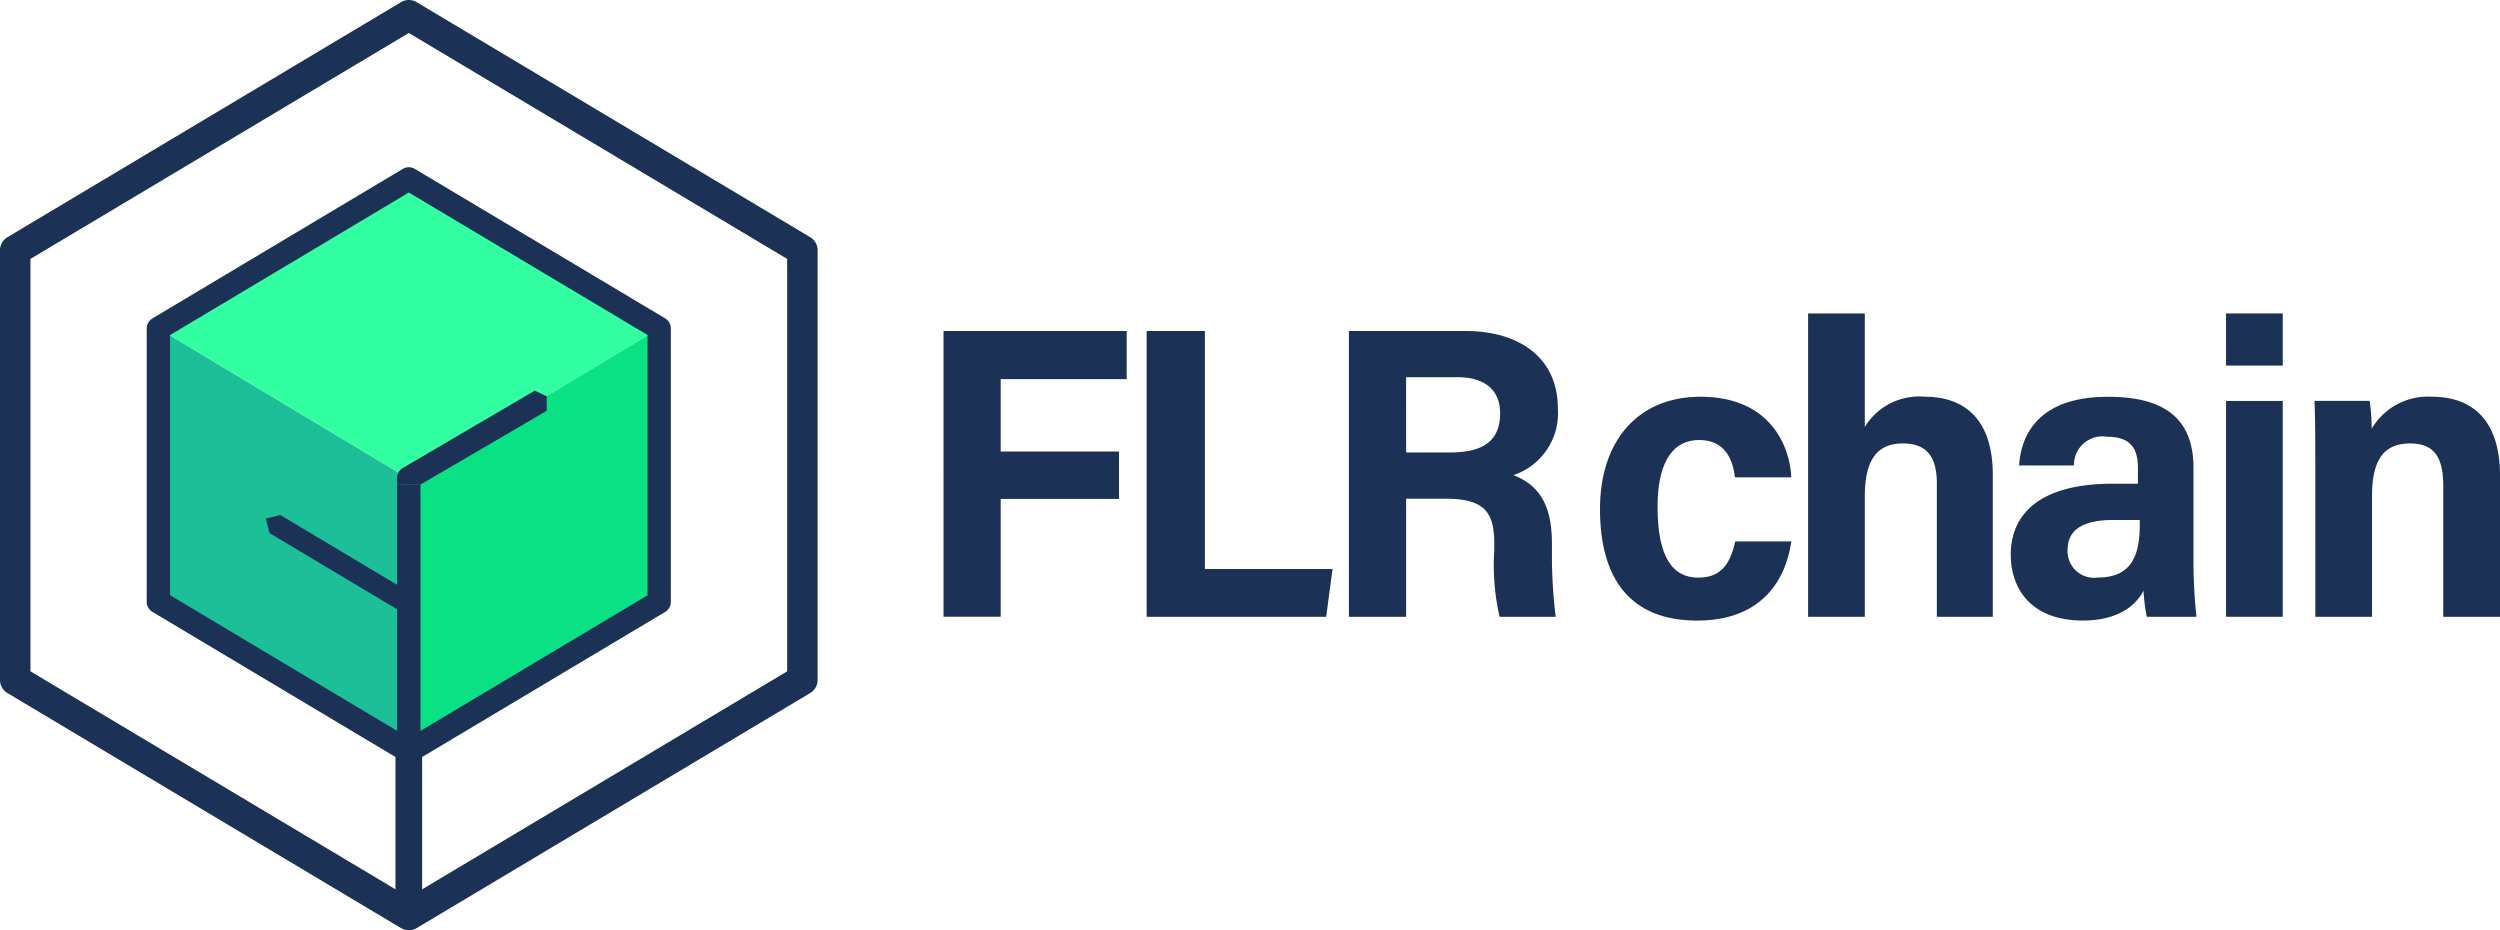 <svg id="logo" xmlns="http://www.w3.org/2000/svg" xmlns:xlink="http://www.w3.org/1999/xlink" width="160" height="59.535" viewBox="0 0 160 59.535">
  <defs>
    <clipPath id="clip-path">
      <rect id="Rectangle_5310" data-name="Rectangle 5310" width="160" height="59.535" fill="none"/>
    </clipPath>
  </defs>
  <path id="Path_6892" data-name="Path 6892" d="M37.59,77.942v17.5l16.028,9.571V87.564Z" transform="translate(-27.454 -56.924)" fill="#1dbf98"/>
  <path id="Path_6893" data-name="Path 6893" d="M113.054,95.441v-17.5L97.026,87.564v17.448Z" transform="translate(-70.862 -56.924)" fill="#0ae084"/>
  <path id="Path_6894" data-name="Path 6894" d="M37.59,52.022l16.028,9.622,16.028-9.622L53.618,42.451Z" transform="translate(-27.454 -31.004)" fill="#31ffa1"/>
  <path id="Path_6895" data-name="Path 6895" d="M223.927,78.553h11.723v3.082h-8.064v4.633h7.574V89.3h-7.574v7.543h-3.658Z" transform="translate(-163.542 -57.37)" fill="#1b3256"/>
  <path id="Path_6896" data-name="Path 6896" d="M272.138,78.553h3.729V93.787h8.169l-.408,3.058H272.138Z" transform="translate(-198.753 -57.37)" fill="#1b3256"/>
  <g id="Group_9789" data-name="Group 9789">
    <g id="Group_9788" data-name="Group 9788" clip-path="url(#clip-path)">
      <path id="Path_6897" data-name="Path 6897" d="M323.81,89.288v7.557h-3.661V78.553H327.6c3.452,0,5.92,1.713,5.92,4.947a4.177,4.177,0,0,1-2.845,4.278c1.814.7,2.467,2.136,2.467,4.406v.475a31.6,31.6,0,0,0,.243,4.186h-3.594a14.9,14.9,0,0,1-.341-4.247v-.482c0-2.094-.762-2.828-3.152-2.828Zm0-2.961h2.783c1.772,0,3.232-.475,3.232-2.5,0-1.692-1.224-2.316-2.718-2.316h-3.3Z" transform="translate(-233.818 -57.37)" fill="#1b3256"/>
      <path id="Path_6898" data-name="Path 6898" d="M391.983,103.415c-.406,2.775-2.152,5.067-6.033,5.067-4.229,0-6.215-2.621-6.215-7.135,0-4.376,2.431-7.193,6.436-7.193,4.518,0,5.729,3.245,5.809,5.16h-3.611c-.136-1.242-.707-2.388-2.271-2.388-1.914,0-2.678,1.748-2.678,4.283,0,3.231.972,4.524,2.607,4.524,1.565,0,2.063-1.02,2.368-2.318Z" transform="translate(-277.336 -68.764)" fill="#1b3256"/>
      <path id="Path_6899" data-name="Path 6899" d="M432.758,74.391v7.262a4.085,4.085,0,0,1,3.836-1.933c2.474,0,4.356,1.365,4.356,5.01v9.075h-3.581V85.28c0-1.493-.477-2.569-2.17-2.569-1.751,0-2.44,1.182-2.44,3.4v7.695H429.13V74.391Z" transform="translate(-313.411 -54.331)" fill="#1b3256"/>
      <path id="Path_6900" data-name="Path 6900" d="M488.918,104.659a33.578,33.578,0,0,0,.19,3.58H485.93a11.685,11.685,0,0,1-.21-1.671c-.574,1.122-1.872,1.911-3.869,1.911-3.418,0-4.628-2.131-4.628-4.219,0-2.488,1.723-4.538,6.514-4.538h1.624v-1c0-1.13-.35-2.006-1.972-2.006a1.825,1.825,0,0,0-2.122,1.836h-3.511c.146-2.182,1.454-4.394,5.689-4.394,3.265,0,5.473,1.124,5.473,4.545Zm-3.437-2.617H483.8c-2.478,0-2.941,1.008-2.941,1.932a1.7,1.7,0,0,0,1.943,1.752c2.168,0,2.678-1.441,2.678-3.394Z" transform="translate(-348.535 -68.764)" fill="#1b3256"/>
      <path id="Path_6901" data-name="Path 6901" d="M528.321,74.391h3.629v3.338h-3.629Zm0,5.6h3.629V93.805h-3.629Z" transform="translate(-385.854 -54.331)" fill="#1b3256"/>
      <path id="Path_6902" data-name="Path 6902" d="M549.362,98.73c0-2.85-.027-3.7-.053-4.309h3.534a12.7,12.7,0,0,1,.124,1.785,4.18,4.18,0,0,1,3.85-2.052c2.9,0,4.366,1.85,4.366,5.029v9.057H557.55V99.877c0-1.561-.384-2.732-2.106-2.732-1.644,0-2.453.963-2.453,3.381v7.713h-3.628Z" transform="translate(-401.182 -68.764)" fill="#1b3256"/>
      <path id="Path_6903" data-name="Path 6903" d="M26.165,59.535a.975.975,0,0,1-.5-.138L.476,44.356A.975.975,0,0,1,0,43.519v-27.5a.975.975,0,0,1,.475-.837L25.665.138a.975.975,0,0,1,1,0L51.854,15.18a.975.975,0,0,1,.475.837v27.5a.975.975,0,0,1-.475.837L26.665,59.4a.975.975,0,0,1-.5.138M1.951,42.966,26.165,57.425,50.379,42.966V16.57L26.165,2.111,1.951,16.57Z" transform="translate(-0.001 0)" fill="#1b3256"/>
      <path id="Path_6904" data-name="Path 6904" d="M51.594,77.814a.744.744,0,0,1-.383-.106L35.183,68.138a.747.747,0,0,1-.364-.642V50a.747.747,0,0,1,.364-.642l16.028-9.571a.745.745,0,0,1,.766,0L68,49.355a.747.747,0,0,1,.364.642V67.5a.747.747,0,0,1-.364.642L51.977,77.708a.745.745,0,0,1-.383.106M36.313,67.072,51.594,76.2l15.28-9.124V50.421L51.594,41.3l-15.28,9.124Z" transform="translate(-25.43 -28.979)" fill="#1b3256"/>
      <rect id="Rectangle_5308" data-name="Rectangle 5308" width="1.494" height="16.514" transform="translate(25.417 31.013)" fill="#1b3256"/>
      <path id="Path_6905" data-name="Path 6905" d="M103.062,92.712l-8.443,4.946a.747.747,0,0,0-.364.642v.424h1.494L103.828,94v-.932Z" transform="translate(-68.838 -67.711)" fill="#1b3256"/>
      <rect id="Rectangle_5309" data-name="Rectangle 5309" width="1.707" height="10.048" transform="translate(25.31 48.087)" fill="#1b3256"/>
      <path id="Path_6906" data-name="Path 6906" d="M71.554,128.314,63.329,123.4l-.235-.933.925-.222,8.226,4.912Z" transform="translate(-46.079 -89.282)" fill="#1b3256"/>
    </g>
  </g>
</svg>
